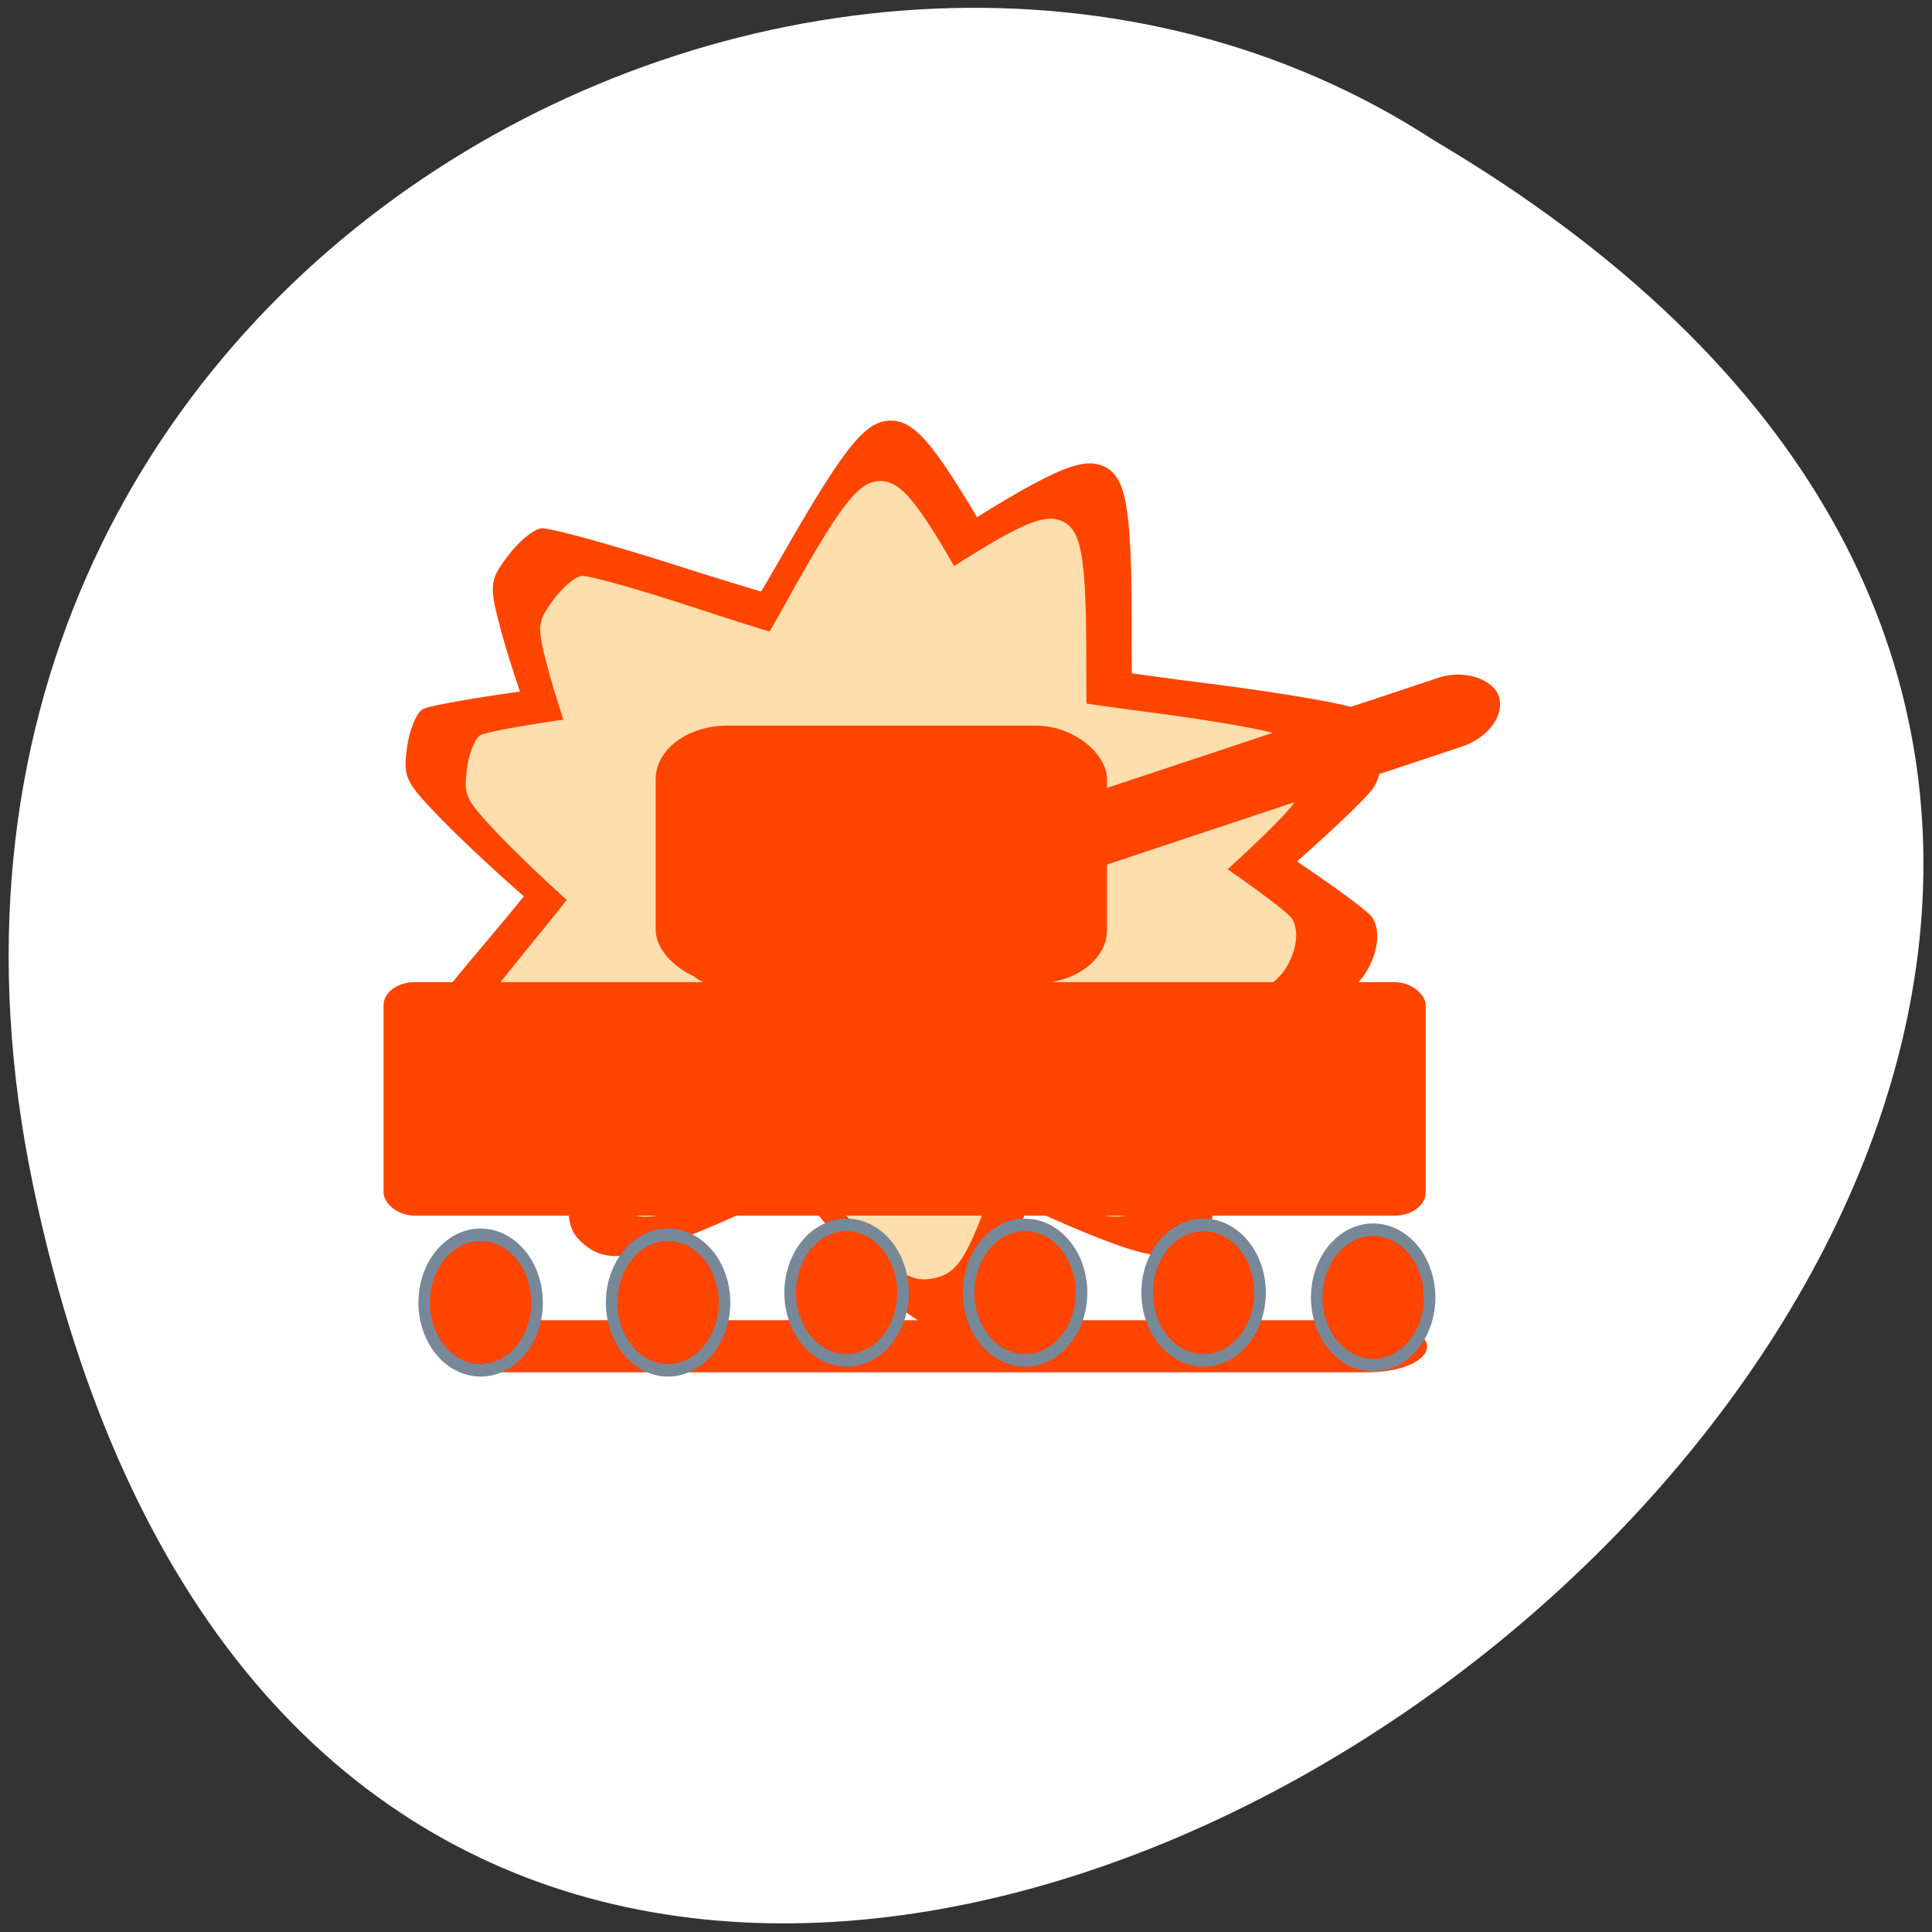 <svg xmlns="http://www.w3.org/2000/svg" xmlns:xlink="http://www.w3.org/1999/xlink" viewBox="0 0 256 256"><rect x="0" y="0" width="256" height="256" fill="#333333" stroke="none"/><defs><path id="0" d="m 86.78 164.88 a 4.881 5.424 0 1 1 -9.763 0 4.881 5.424 0 1 1 9.763 0 z" style="stroke:#789;fill-rule:evenodd"/><clipPath><path transform="matrix(15.333 0 0 11.5 415 -125.5)" d="m -24 13 c 0 1.105 -0.672 2 -1.5 2 -0.828 0 -1.5 -0.895 -1.5 -2 0 -1.105 0.672 -2 1.5 -2 0.828 0 1.5 0.895 1.5 2 z"/></clipPath></defs><path d="m 4.369 156.99 c 49.54 237.88 390.35 -17.492 185.62 -138.4 -79.53 -51.828 -211.1 16.06 -185.62 138.4 z" style="fill:#fff;color:#000"/><g transform="matrix(0.978 0 0 0.944 10.978 -745.85)"><g transform="matrix(3.656 0 0 3.417 -663.51 -2134)" style="fill:#ff4500"><path id="1" d="m 200.02 906.83 c -0.746 -0.722 -0.73 -1.424 0.146 -6.435 0.501 -2.861 0.642 -4.337 0.458 -4.787 -0.146 -0.358 -1.2 -1.531 -2.342 -2.606 -1.142 -1.076 -2.717 -2.693 -3.505 -3.593 -1.354 -1.555 -1.421 -1.706 -1.282 -2.928 0.08 -0.709 0.34 -1.426 0.576 -1.593 0.236 -0.167 2.548 -0.597 5.138 -0.956 2.59 -0.358 4.997 -0.754 5.351 -0.879 0.454 -0.161 1.248 -1.401 2.701 -4.218 2.445 -4.739 3.21 -5.807 4.163 -5.807 0.952 0 1.719 1.067 4.146 5.775 1.123 2.177 2.185 4.04 2.359 4.147 0.174 0.104 2.55 0.5 5.279 0.88 2.728 0.38 5.235 0.861 5.57 1.07 0.795 0.496 1.092 2.199 0.553 3.179 -0.221 0.402 -1.852 2.115 -3.624 3.805 -1.772 1.69 -3.333 3.347 -3.469 3.683 -0.16 0.395 0.002 2.02 0.457 4.61 0.87 4.936 0.889 5.922 0.133 6.654 -0.964 0.933 -2.041 0.677 -6.449 -1.537 -2.296 -1.152 -4.523 -2.095 -4.95 -2.095 -0.427 0 -2.651 0.943 -4.94 2.095 -4.41 2.218 -5.497 2.476 -6.468 1.537 z m 11.224 -32.484 c 0.166 0 1.189 0.347 1.39 0.581 0.57 0.665 0.167 1.611 -0.311 0.505 -0.551 -1.275 -1.239 -1.29 -1.779 -0.039 -0.549 1.272 -1.249 0.672 -0.612 0.114 0.29 -0.254 1.146 -1.161 1.312 -1.161 z"/><path id="2" d="m 193.65 899.67 c -0.33 -0.985 0.007 -1.6 3.092 -5.645 1.761 -2.309 2.566 -3.555 2.61 -4.04 0.035 -0.385 -0.361 -1.912 -0.879 -3.392 -0.519 -1.481 -1.173 -3.642 -1.458 -4.803 -0.486 -2 -0.476 -2.168 0.209 -3.189 0.398 -0.592 0.958 -1.109 1.245 -1.149 0.287 -0.04 2.537 0.643 5 1.517 2.464 0.874 4.784 1.631 5.155 1.683 0.477 0.066 1.753 -0.67 4.339 -2.501 4.352 -3.082 5.522 -3.677 6.368 -3.239 0.845 0.438 1.034 1.738 1.023 7.04 -0.005 2.45 0.078 4.596 0.186 4.768 0.107 0.173 2.034 1.618 4.281 3.211 2.247 1.593 4.251 3.174 4.452 3.514 0.478 0.806 -0.042 2.455 -0.972 3.076 -0.382 0.255 -2.618 1.025 -4.969 1.71 -2.351 0.685 -4.499 1.438 -4.774 1.673 -0.324 0.277 -0.928 1.794 -1.716 4.303 -1.5 4.782 -1.936 5.667 -2.945 5.968 -1.285 0.385 -2.123 -0.338 -5.02 -4.333 -1.508 -2.08 -3.051 -3.942 -3.43 -4.138 -0.379 -0.196 -2.787 -0.383 -5.35 -0.414 -4.936 -0.061 -6.02 -0.332 -6.449 -1.613 z m 24.916 -23.672 c 0.148 0.077 0.896 0.855 0.966 1.155 0.2 0.852 -0.593 1.507 -0.508 0.305 0.098 -1.385 -0.506 -1.715 -1.561 -0.853 -1.073 0.877 -1.419 0.022 -0.596 -0.18 0.375 -0.092 1.551 -0.503 1.699 -0.427 z"/></g><g transform="matrix(3.125 0 0 3.009 -552.65 -1769.32)" style="fill:#ffdead"><use xlink:href="#1" width="256" height="256"/><use xlink:href="#2" width="256" height="256"/></g><g transform="matrix(0.929 0 0 0.72 -3.14 289.33)" style="fill:#ff4500;stroke:#ff4500"><rect width="150.99" height="44.514" x="47.731" y="887.48" rx="4.02"/><rect width="64.828" height="49.26" x="87.42" y="837.47" rx="9.92"/><rect width="143.48" height="9.161" x="55.45" y="953.38" rx="8.105" ry="4.58"/><rect rx="7.264" y="851.42" x="-124.72" height="12.866" width="128.59" transform="matrix(0.914 -0.406 0.24 0.971 0 0)" ry="6.433"/><use height="1" width="1" transform="matrix(1.686 0 0 2.435 -76.69 547.96)" xlink:href="#0"/><use height="1" width="1" transform="matrix(1.686 0 0 2.435 53.48 546.97)" xlink:href="#0"/><use height="1" width="1" transform="matrix(1.686 0 0 2.435 28.751 546.03)" xlink:href="#0"/><use height="1" width="1" transform="matrix(1.686 0 0 2.435 2.717 546.03)" xlink:href="#0"/><use height="1" width="1" transform="matrix(1.686 0 0 2.435 -23.317 546.03)" xlink:href="#0"/><use height="1" width="1" transform="matrix(1.686 0 0 2.435 -49.35 547.96)" xlink:href="#0"/></g></g></svg>